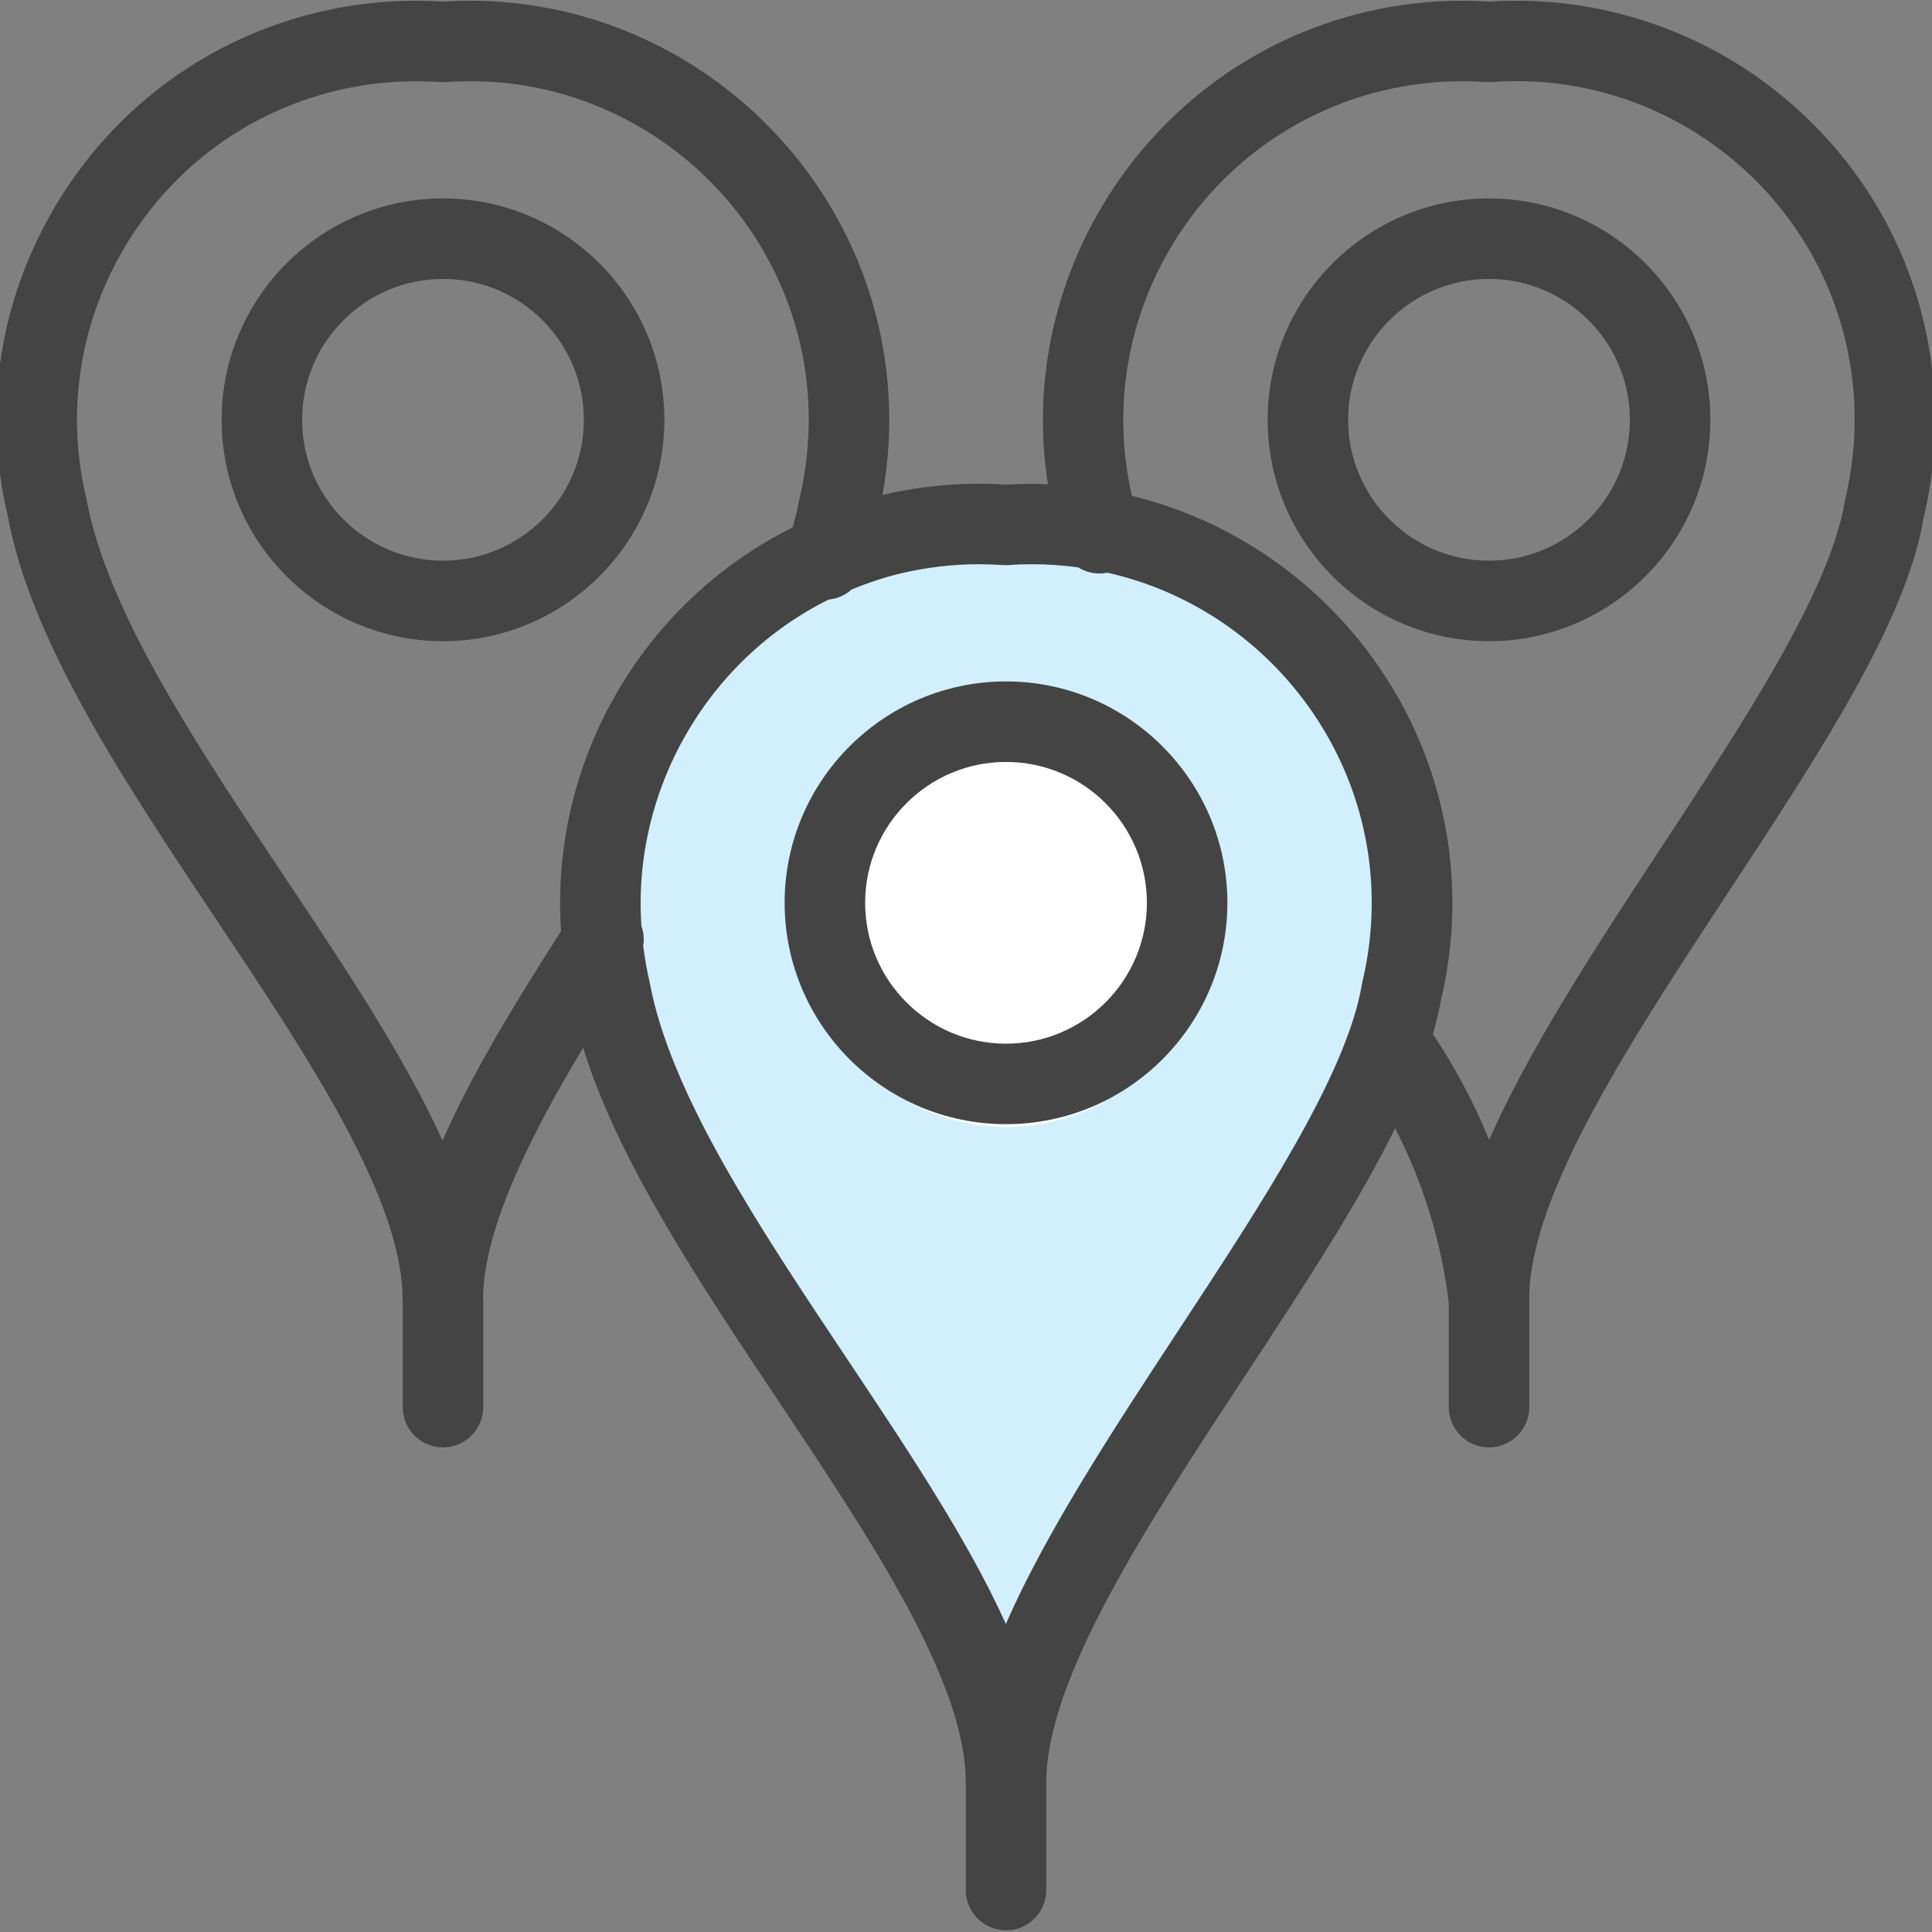 <svg width="24" height="24" viewBox="0 0 24 24" fill="none" xmlns="http://www.w3.org/2000/svg">
<rect x="0" y="0" width="24" height="24" fill="#808080" stroke="none"/>
<g clip-path="url(#clip0)">
<path d="M7.5 10.5C7.5 9.7 8.833 8.167 9.5 7.5C9.5 7.333 9.8 6.9 11 6.5C12.5 6 14.5 6.5 16 7.5C17.5 8.5 17.5 9.5 17.5 11.5C17.5 13.1 16.5 14.5 16 15L12.5 21C11.667 19.5 9.8 16.2 9 15C8 13.5 7.5 11.5 7.5 10.5Z" fill="#D2EFFE"/>
<circle cx="12.5" cy="11.5" r="2.5" fill="white"/>
<path d="M12.497 13.965C10.981 13.965 9.747 12.731 9.747 11.215C9.747 9.699 10.981 8.465 12.497 8.465C14.013 8.465 15.247 9.699 15.247 11.215C15.247 12.732 14.013 13.965 12.497 13.965ZM12.497 9.465C11.532 9.465 10.747 10.25 10.747 11.215C10.747 12.18 11.532 12.965 12.497 12.965C13.462 12.965 14.247 12.18 14.247 11.215C14.247 10.25 13.462 9.465 12.497 9.465Z" fill="#444444"/>
<path d="M12.497 23.979C12.221 23.979 11.997 23.755 11.997 23.479V22.14C11.997 20.89 10.817 19.122 9.676 17.413C8.692 15.939 7.678 14.421 7.244 13.016C6.62 14.054 6.013 15.236 6.001 16.114C6.002 16.123 6.003 16.132 6.003 16.141V17.48C6.003 17.756 5.779 17.98 5.503 17.98C5.227 17.98 5.003 17.756 5.003 17.48V16.172C5.002 16.16 5.001 16.15 5.001 16.14C5.001 14.89 3.821 13.122 2.68 11.412C1.55 9.72 0.382 7.97 0.095 6.401C-0.224 5.069 0.001 3.675 0.73 2.49C1.46 1.304 2.605 0.474 3.955 0.151C4.353 0.057 4.76 0.009 5.165 0.009C5.278 0.009 5.39 0.013 5.503 0.02C5.616 0.013 5.728 0.009 5.84 0.009C8.556 0.009 10.837 2.131 11.033 4.839C11.065 5.278 11.041 5.717 10.962 6.149C11.355 6.056 11.758 6.009 12.162 6.009C12.273 6.009 12.384 6.013 12.494 6.02C12.594 6.014 12.692 6.011 12.791 6.011C12.866 6.011 12.941 6.013 13.018 6.016C12.601 3.37 14.308 0.784 16.952 0.152C17.348 0.057 17.754 0.009 18.161 0.009C18.272 0.009 18.383 0.013 18.495 0.02C18.61 0.013 18.724 0.009 18.839 0.009C20.087 0.009 21.295 0.46 22.241 1.279C23.293 2.189 23.927 3.454 24.026 4.841C24.065 5.374 24.021 5.908 23.897 6.428C23.682 7.718 22.611 9.348 21.476 11.074C20.264 12.917 19.012 14.822 18.996 16.116C18.997 16.124 18.997 16.133 18.997 16.141V17.48C18.997 17.756 18.773 17.98 18.497 17.98C18.221 17.98 17.997 17.756 17.997 17.48V16.187C17.908 15.435 17.68 14.693 17.331 14.015C16.864 14.964 16.188 15.993 15.478 17.073C14.258 18.929 12.997 20.848 12.997 22.142V23.481C12.997 23.755 12.773 23.979 12.497 23.979ZM7.99 11.748C8.011 11.913 8.037 12.06 8.069 12.195C8.324 13.587 9.434 15.249 10.507 16.857C11.285 18.023 12.026 19.133 12.495 20.173C13.004 19.014 13.835 17.75 14.642 16.522C15.67 14.957 16.731 13.343 16.918 12.228C16.919 12.223 16.923 12.202 16.924 12.197C17.025 11.773 17.06 11.341 17.029 10.91C16.895 9.07 15.553 7.518 13.756 7.114C13.723 7.121 13.69 7.124 13.656 7.124C13.564 7.124 13.473 7.097 13.393 7.048C13.2 7.022 13.008 7.009 12.821 7.009C12.724 7.009 12.627 7.012 12.529 7.02C12.523 7.02 12.499 7.021 12.493 7.021L12.462 7.02C12.36 7.013 12.261 7.009 12.161 7.009C11.833 7.009 11.504 7.048 11.184 7.124C10.992 7.17 10.794 7.235 10.579 7.323C10.5 7.394 10.401 7.438 10.294 7.448C8.782 8.198 7.852 9.818 7.968 11.504C7.996 11.583 8.004 11.666 7.99 11.748ZM5.165 1.009C4.837 1.009 4.509 1.048 4.188 1.124C3.097 1.385 2.171 2.057 1.582 3.016C0.993 3.975 0.812 5.104 1.073 6.195C1.328 7.587 2.438 9.249 3.511 10.857C4.287 12.02 5.027 13.128 5.497 14.169C5.843 13.381 6.345 12.54 6.97 11.568C6.826 9.477 7.97 7.484 9.847 6.552C9.881 6.433 9.907 6.325 9.925 6.223C10.031 5.779 10.067 5.342 10.036 4.911C9.878 2.723 8.038 1.009 5.847 1.009C5.745 1.009 5.642 1.013 5.539 1.02C5.533 1.02 5.509 1.021 5.503 1.021L5.47 1.02C5.367 1.013 5.266 1.009 5.165 1.009ZM17.8 12.846C18.079 13.263 18.312 13.703 18.499 14.16C19.008 13.006 19.835 11.748 20.639 10.524C21.667 8.96 22.73 7.344 22.917 6.228C23.023 5.779 23.06 5.342 23.029 4.912C22.948 3.792 22.436 2.77 21.586 2.034C20.821 1.372 19.847 1.008 18.843 1.008C18.74 1.008 18.635 1.012 18.531 1.019C18.525 1.019 18.5 1.02 18.493 1.02H18.46C18.36 1.013 18.261 1.009 18.161 1.009C17.834 1.009 17.505 1.048 17.185 1.124C14.94 1.66 13.545 3.915 14.061 6.16C16.244 6.692 17.865 8.593 18.028 10.838C18.067 11.369 18.024 11.901 17.901 12.419C17.879 12.546 17.845 12.69 17.8 12.846Z" fill="#444444"/>
<path d="M18.497 7.965C16.981 7.965 15.747 6.731 15.747 5.215C15.747 3.699 16.981 2.465 18.497 2.465C20.013 2.465 21.247 3.699 21.247 5.215C21.247 6.731 20.013 7.965 18.497 7.965ZM18.497 3.465C17.532 3.465 16.747 4.25 16.747 5.215C16.747 6.18 17.532 6.965 18.497 6.965C19.462 6.965 20.247 6.18 20.247 5.215C20.247 4.25 19.462 3.465 18.497 3.465Z" fill="#444444"/>
<path d="M5.503 7.965C3.987 7.965 2.753 6.731 2.753 5.215C2.753 3.699 3.987 2.465 5.503 2.465C7.019 2.465 8.253 3.699 8.253 5.215C8.253 6.731 7.019 7.965 5.503 7.965ZM5.503 3.465C4.538 3.465 3.753 4.25 3.753 5.215C3.753 6.18 4.538 6.965 5.503 6.965C6.468 6.965 7.253 6.18 7.253 5.215C7.253 4.25 6.468 3.465 5.503 3.465Z" fill="#444444"/>
</g>
<defs>
<clipPath id="clip0">
<rect width="24" height="24" fill="white"/>
</clipPath>
</defs>
</svg>
